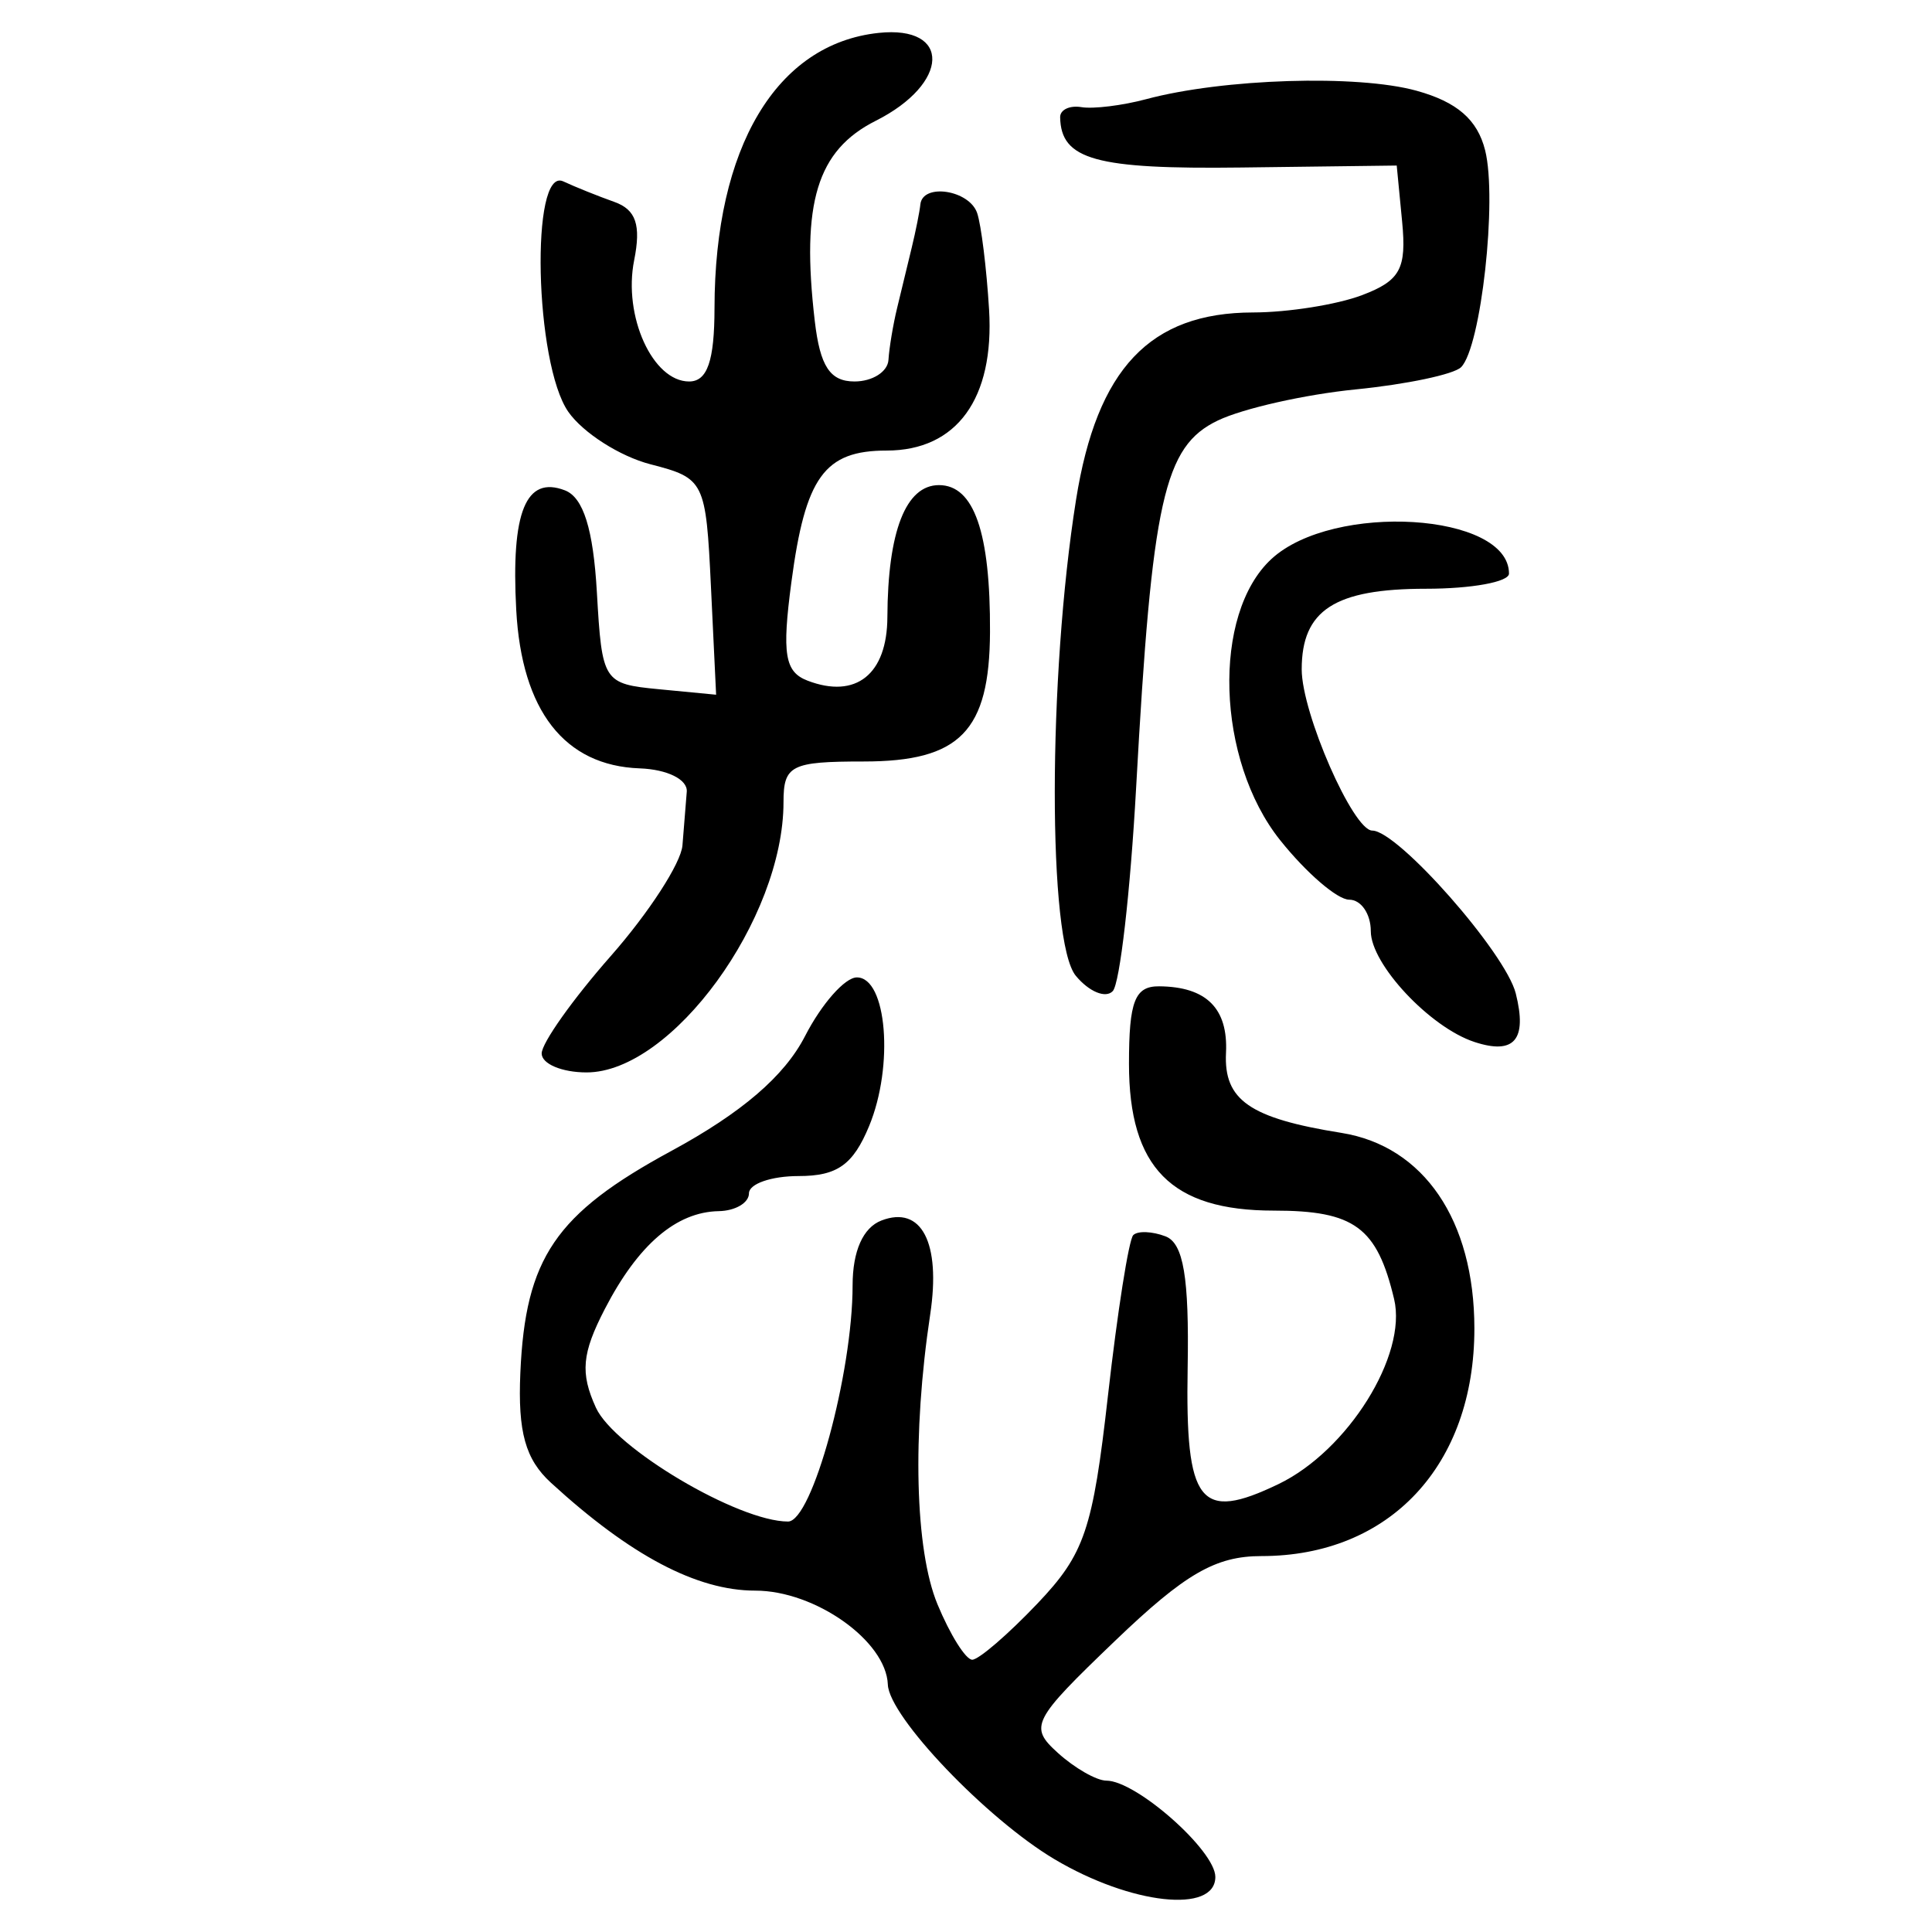 <?xml version="1.0" encoding="UTF-8" standalone="no"?>
<!-- Created with Inkscape (http://www.inkscape.org/) -->

<svg
   xmlns:dc="http://purl.org/dc/elements/1.1/"
   xmlns:cc="http://creativecommons.org/ns#"
   xmlns:rdf="http://www.w3.org/1999/02/22-rdf-syntax-ns#"
   xmlns:svg="http://www.w3.org/2000/svg"
   xmlns="http://www.w3.org/2000/svg"
   xmlns:sodipodi="http://sodipodi.sourceforge.net/DTD/sodipodi-0.dtd"
   xmlns:inkscape="http://www.inkscape.org/namespaces/inkscape"
   width="300"
   height="300"
   id="svg2"
   version="1.1"
   inkscape:version="0.48.4 r9939"
   sodipodi:docname="image-seal.svg">
  <defs
     id="defs4" />
  <sodipodi:namedview
     id="base"
     pagecolor="#ffffff"
     bordercolor="#666666"
     borderopacity="1.0"
     inkscape:pageopacity="0.0"
     inkscape:pageshadow="2"
     inkscape:zoom="2.0018437"
     inkscape:cx="145.03351"
     inkscape:cy="130.6666"
     inkscape:document-units="px"
     inkscape:current-layer="layer1"
     showgrid="false"
     inkscape:window-width="1215"
     inkscape:window-height="1000"
     inkscape:window-x="65"
     inkscape:window-y="24"
     inkscape:window-maximized="1"
     fit-margin-top="10"
     fit-margin-left="10"
     fit-margin-right="10"
     fit-margin-bottom="10" />
  <g
     inkscape:label="Calque 1"
     inkscape:groupmode="layer"
     id="layer1"
     transform="translate(0,-752.362)">
    <path
       style="fill:#000000"
       d="m 163.764,1041.075 c -10.555,-6.265 -25.709,-22.139 -25.9,-27.133 -0.259,-6.775 -11.285,-14.588 -20.587,-14.588 -9.073,0 -19.412,-5.46 -31.736,-16.761 -3.963,-3.634 -5.142,-7.87 -4.743,-17.04 0.777,-17.848 5.447,-24.717 23.429,-34.464 10.958,-5.94 17.588,-11.632 20.778,-17.839 2.577,-5.014 6.198,-9.116 8.047,-9.116 4.654,0 5.783,13.716 1.902,23.087 -2.492,6.015 -4.948,7.758 -10.935,7.758 -4.247,0 -7.721,1.207 -7.721,2.682 0,1.475 -2.112,2.721 -4.694,2.768 -6.605,0.12 -12.529,5.211 -17.695,15.208 -3.557,6.883 -3.83,9.921 -1.377,15.305 2.86,6.276 22.104,17.683 29.832,17.683 3.736,0 10.027,-23.007 10.027,-36.673 0,-5.327 1.622,-8.974 4.479,-10.071 6.219,-2.386 9.249,3.439 7.574,14.556 -2.817,18.684 -2.369,36.6 1.125,45.035 1.962,4.736 4.39,8.61 5.397,8.61 1.007,0 5.561,-3.923 10.121,-8.717 7.334,-7.712 8.599,-11.443 10.961,-32.34 1.469,-12.992 3.234,-24.186 3.922,-24.874 0.688,-0.688 2.945,-0.601 5.015,0.193 2.785,1.069 3.677,6.375 3.432,20.405 -0.369,21.119 1.845,23.956 14.096,18.065 10.768,-5.178 20.041,-20.011 17.963,-28.732 -2.66,-11.164 -6.163,-13.738 -18.699,-13.738 -15.894,0 -22.471,-6.673 -22.471,-22.799 0,-9.723 0.913,-12.062 4.694,-12.029 7.338,0.064 10.712,3.428 10.372,10.337 -0.362,7.339 3.684,10.143 17.92,12.423 12.797,2.049 20.635,13.568 20.649,30.35 0.019,21.273 -13.155,35.363 -33.063,35.363 -7.127,0 -11.861,2.737 -22.694,13.124 -12.941,12.408 -13.428,13.359 -8.925,17.435 2.62,2.371 6.014,4.311 7.543,4.311 4.63,0 16.915,10.856 16.915,14.947 0,5.744 -13.087,4.311 -24.954,-2.732 z M 84.11,915.946 c 0,-1.618 4.828,-8.426 10.729,-15.13 5.901,-6.704 10.91,-14.433 11.131,-17.176 0.221,-2.743 0.523,-6.496 0.671,-8.34 0.152,-1.897 -3.021,-3.472 -7.307,-3.626 -11.684,-0.422 -18.329,-8.951 -19.174,-24.61 -0.821,-15.216 1.49,-20.891 7.557,-18.563 2.861,1.098 4.402,6.008 4.965,15.814 0.799,13.936 0.993,14.239 9.666,15.072 l 8.85,0.85 -0.803,-16.784 c -0.785,-16.397 -1.001,-16.835 -9.4,-19.001 -4.728,-1.22 -10.462,-4.88 -12.741,-8.133 -5.249,-7.494 -5.927,-38.188 -0.791,-35.793 1.844,0.86 5.41,2.293 7.924,3.186 3.368,1.196 4.179,3.58 3.083,9.062 -1.733,8.666 2.872,18.823 8.534,18.823 2.832,0 3.933,-3.183 3.944,-11.4 0.033,-24.964 9.607,-41.027 25.466,-42.725 11.351,-1.215 11.064,7.86 -0.431,13.646 -9.123,4.593 -11.607,12.75 -9.466,31.09 0.821,7.032 2.368,9.388 6.167,9.388 2.789,0 5.163,-1.509 5.276,-3.353 0.113,-1.844 0.716,-5.465 1.341,-8.047 0.625,-2.582 1.647,-6.806 2.272,-9.388 0.625,-2.582 1.228,-5.599 1.341,-6.706 0.342,-3.353 7.597,-2.25 8.817,1.341 0.627,1.844 1.459,8.58 1.849,14.968 0.846,13.842 -5.016,21.913 -15.913,21.913 -9.652,0 -12.616,4.1 -14.785,20.455 -1.478,11.144 -1.023,13.916 2.51,15.272 7.512,2.882 12.361,-0.974 12.399,-9.862 0.058,-13.327 2.861,-20.5 8.01,-20.5 5.44,0 7.995,7.349 7.925,22.799 -0.07,15.415 -4.656,20.117 -19.62,20.117 -11.276,0 -12.445,0.592 -12.445,6.305 0,18.157 -17.351,41.975 -30.578,41.975 -3.836,0 -6.974,-1.324 -6.974,-2.941 z m 144.842,-1.786 c -6.913,-2.269 -16.094,-12.08 -16.094,-17.199 0,-2.693 -1.509,-4.897 -3.353,-4.897 -1.844,-5e-5 -6.672,-4.16 -10.729,-9.245 -9.921,-12.433 -10.617,-35.113 -1.341,-43.664 9.599,-8.849 36.881,-7.166 36.881,2.274 0,1.295 -5.794,2.354 -12.875,2.354 -14.192,0 -19.312,3.318 -19.312,12.516 0,6.795 7.984,25.036 10.958,25.036 3.973,0 20.7,18.983 22.282,25.287 1.806,7.197 -0.216,9.573 -6.417,7.538 z m -61.9,-10.276 c -4.372,-5.267 -4.351,-46.378 0.038,-73.934 3.239,-20.337 11.475,-29.047 27.489,-29.069 5.436,-0.008 13.056,-1.22 16.934,-2.694 5.917,-2.249 6.915,-4.082 6.21,-11.4 l -0.841,-8.719 -24.14,0.305 c -22.615,0.285 -27.995,-1.207 -28.123,-7.798 -0.021,-1.171 1.468,-1.88 3.312,-1.575 1.844,0.305 6.37,-0.253 10.058,-1.241 11.942,-3.198 32.768,-3.85 41.957,-1.312 6.304,1.741 9.468,4.485 10.664,9.25 1.912,7.618 -0.632,30.582 -3.732,33.682 -1.112,1.112 -8.467,2.663 -16.345,3.448 -7.878,0.784 -17.518,2.956 -21.422,4.827 -8.387,4.018 -10.223,12.262 -12.692,56.977 -0.896,16.228 -2.529,30.461 -3.63,31.63 -1.101,1.169 -3.683,0.1 -5.737,-2.376 z"
       id="path3041"
       inkscape:connector-curvature="0" />
  </g>
</svg>
